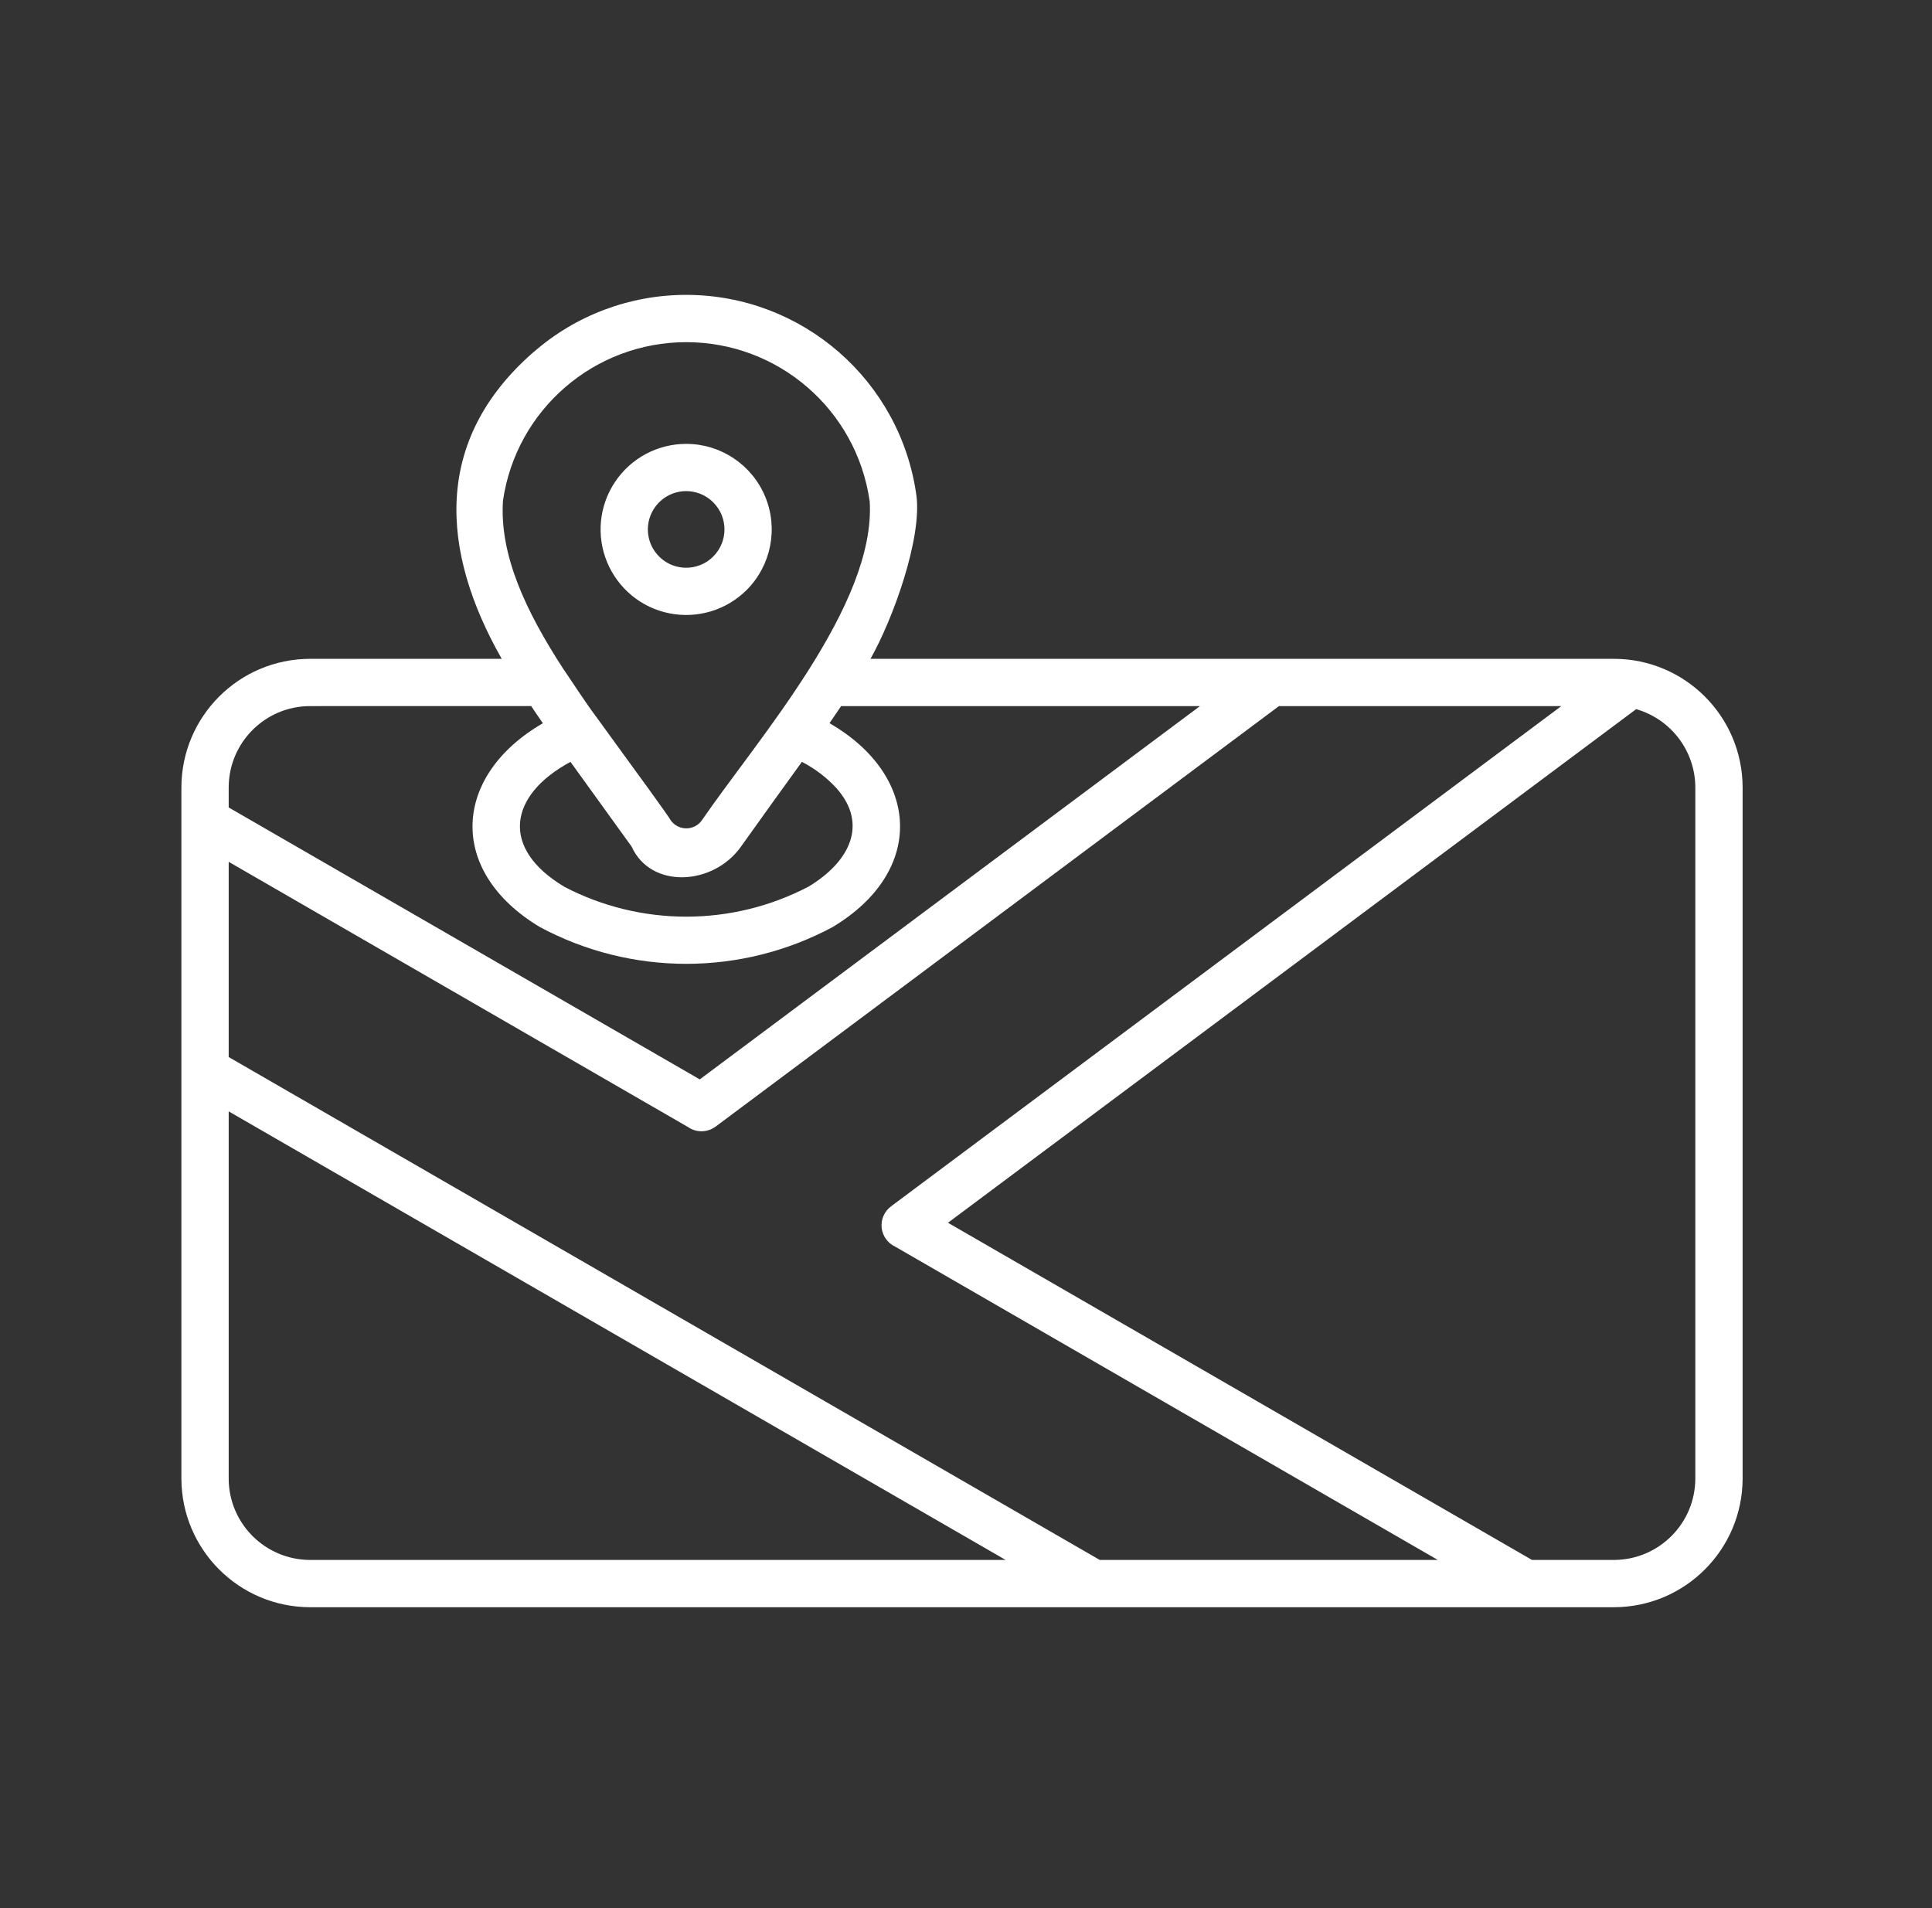 <svg width="81" height="80" viewBox="0 0 81 80" fill="none" xmlns="http://www.w3.org/2000/svg">
<rect x="0" y="0" width="81" height="80" fill="#333333" stroke="none"/>
<path fill-rule="evenodd" clip-rule="evenodd" d="M28.77 12.363C33.634 12.366 37.754 15.954 38.421 20.772C38.66 22.568 37.441 25.957 36.495 27.622H67.671C70.645 27.63 73.052 30.036 73.06 33.011V61.996C73.052 64.968 70.645 67.377 67.671 67.385H12.995C10.02 67.377 7.614 64.968 7.605 61.996V33.011C7.614 30.036 10.02 27.63 12.995 27.622H21.035C18.458 23.096 18.137 18.448 22.376 14.755L22.378 14.758C24.148 13.21 26.421 12.361 28.773 12.363L28.77 12.363ZM30.006 47.232C29.662 47.488 29.196 47.497 28.844 47.252L9.588 36.133V44.318L46.108 65.403H60.281L37.531 52.267C37.216 52.122 37 51.818 36.963 51.471C36.929 51.125 37.08 50.784 37.358 50.577L65.458 29.605H53.62L30.006 47.232ZM29.338 45.255L50.31 29.604H35.264C35.105 29.843 34.94 30.081 34.776 30.32C38.568 32.505 38.824 36.516 34.912 38.866C31.077 40.925 26.466 40.925 22.631 38.866C18.724 36.519 18.977 32.511 22.761 30.323C22.594 30.084 22.429 29.843 22.27 29.602L12.994 29.604C11.113 29.61 9.594 31.133 9.588 33.011V33.854L29.338 45.255ZM68.597 29.732L39.744 51.266L64.23 65.403H67.67C69.551 65.394 71.071 63.874 71.077 61.994V33.01C71.071 31.488 70.06 30.153 68.597 29.732ZM42.162 65.403L9.588 46.596V61.997C9.594 63.875 11.116 65.395 12.994 65.403L42.162 65.403ZM36.457 20.988C35.9 17.173 32.628 14.346 28.773 14.346C24.918 14.346 21.645 17.173 21.088 20.988C20.935 23.278 22.054 25.636 23.605 28.028C24.071 28.707 24.503 29.392 25.026 30.093L26.151 31.642C26.319 31.869 28.142 34.369 28.114 34.386V34.383C28.265 34.602 28.509 34.73 28.773 34.73C29.037 34.73 29.284 34.602 29.432 34.383C31.759 30.994 36.75 25.349 36.461 20.991L36.457 20.988ZM28.77 18.61C27.571 18.61 26.452 19.207 25.787 20.204C25.119 21.198 24.994 22.463 25.454 23.571C25.912 24.676 26.892 25.483 28.068 25.715C29.244 25.948 30.457 25.582 31.307 24.733C32.33 23.707 32.636 22.164 32.082 20.823C31.526 19.485 30.219 18.61 28.77 18.61ZM29.903 21.062C29.446 20.602 28.753 20.465 28.153 20.713C27.554 20.963 27.162 21.548 27.162 22.196C27.162 22.846 27.554 23.431 28.153 23.681C28.753 23.929 29.446 23.792 29.903 23.332C30.531 22.704 30.531 21.69 29.903 21.062ZM33.619 31.943C32.77 33.119 31.895 34.326 31.065 35.497C29.901 37.139 27.284 37.278 26.483 35.497C26.483 35.497 24.134 32.241 23.918 31.943C21.341 33.329 20.952 35.554 23.645 37.17V37.173C26.855 38.852 30.688 38.852 33.898 37.173C35.642 36.122 36.389 34.554 35.088 33.068V33.065C34.671 32.608 34.174 32.227 33.622 31.943H33.619Z" fill="white"/>
</svg>
